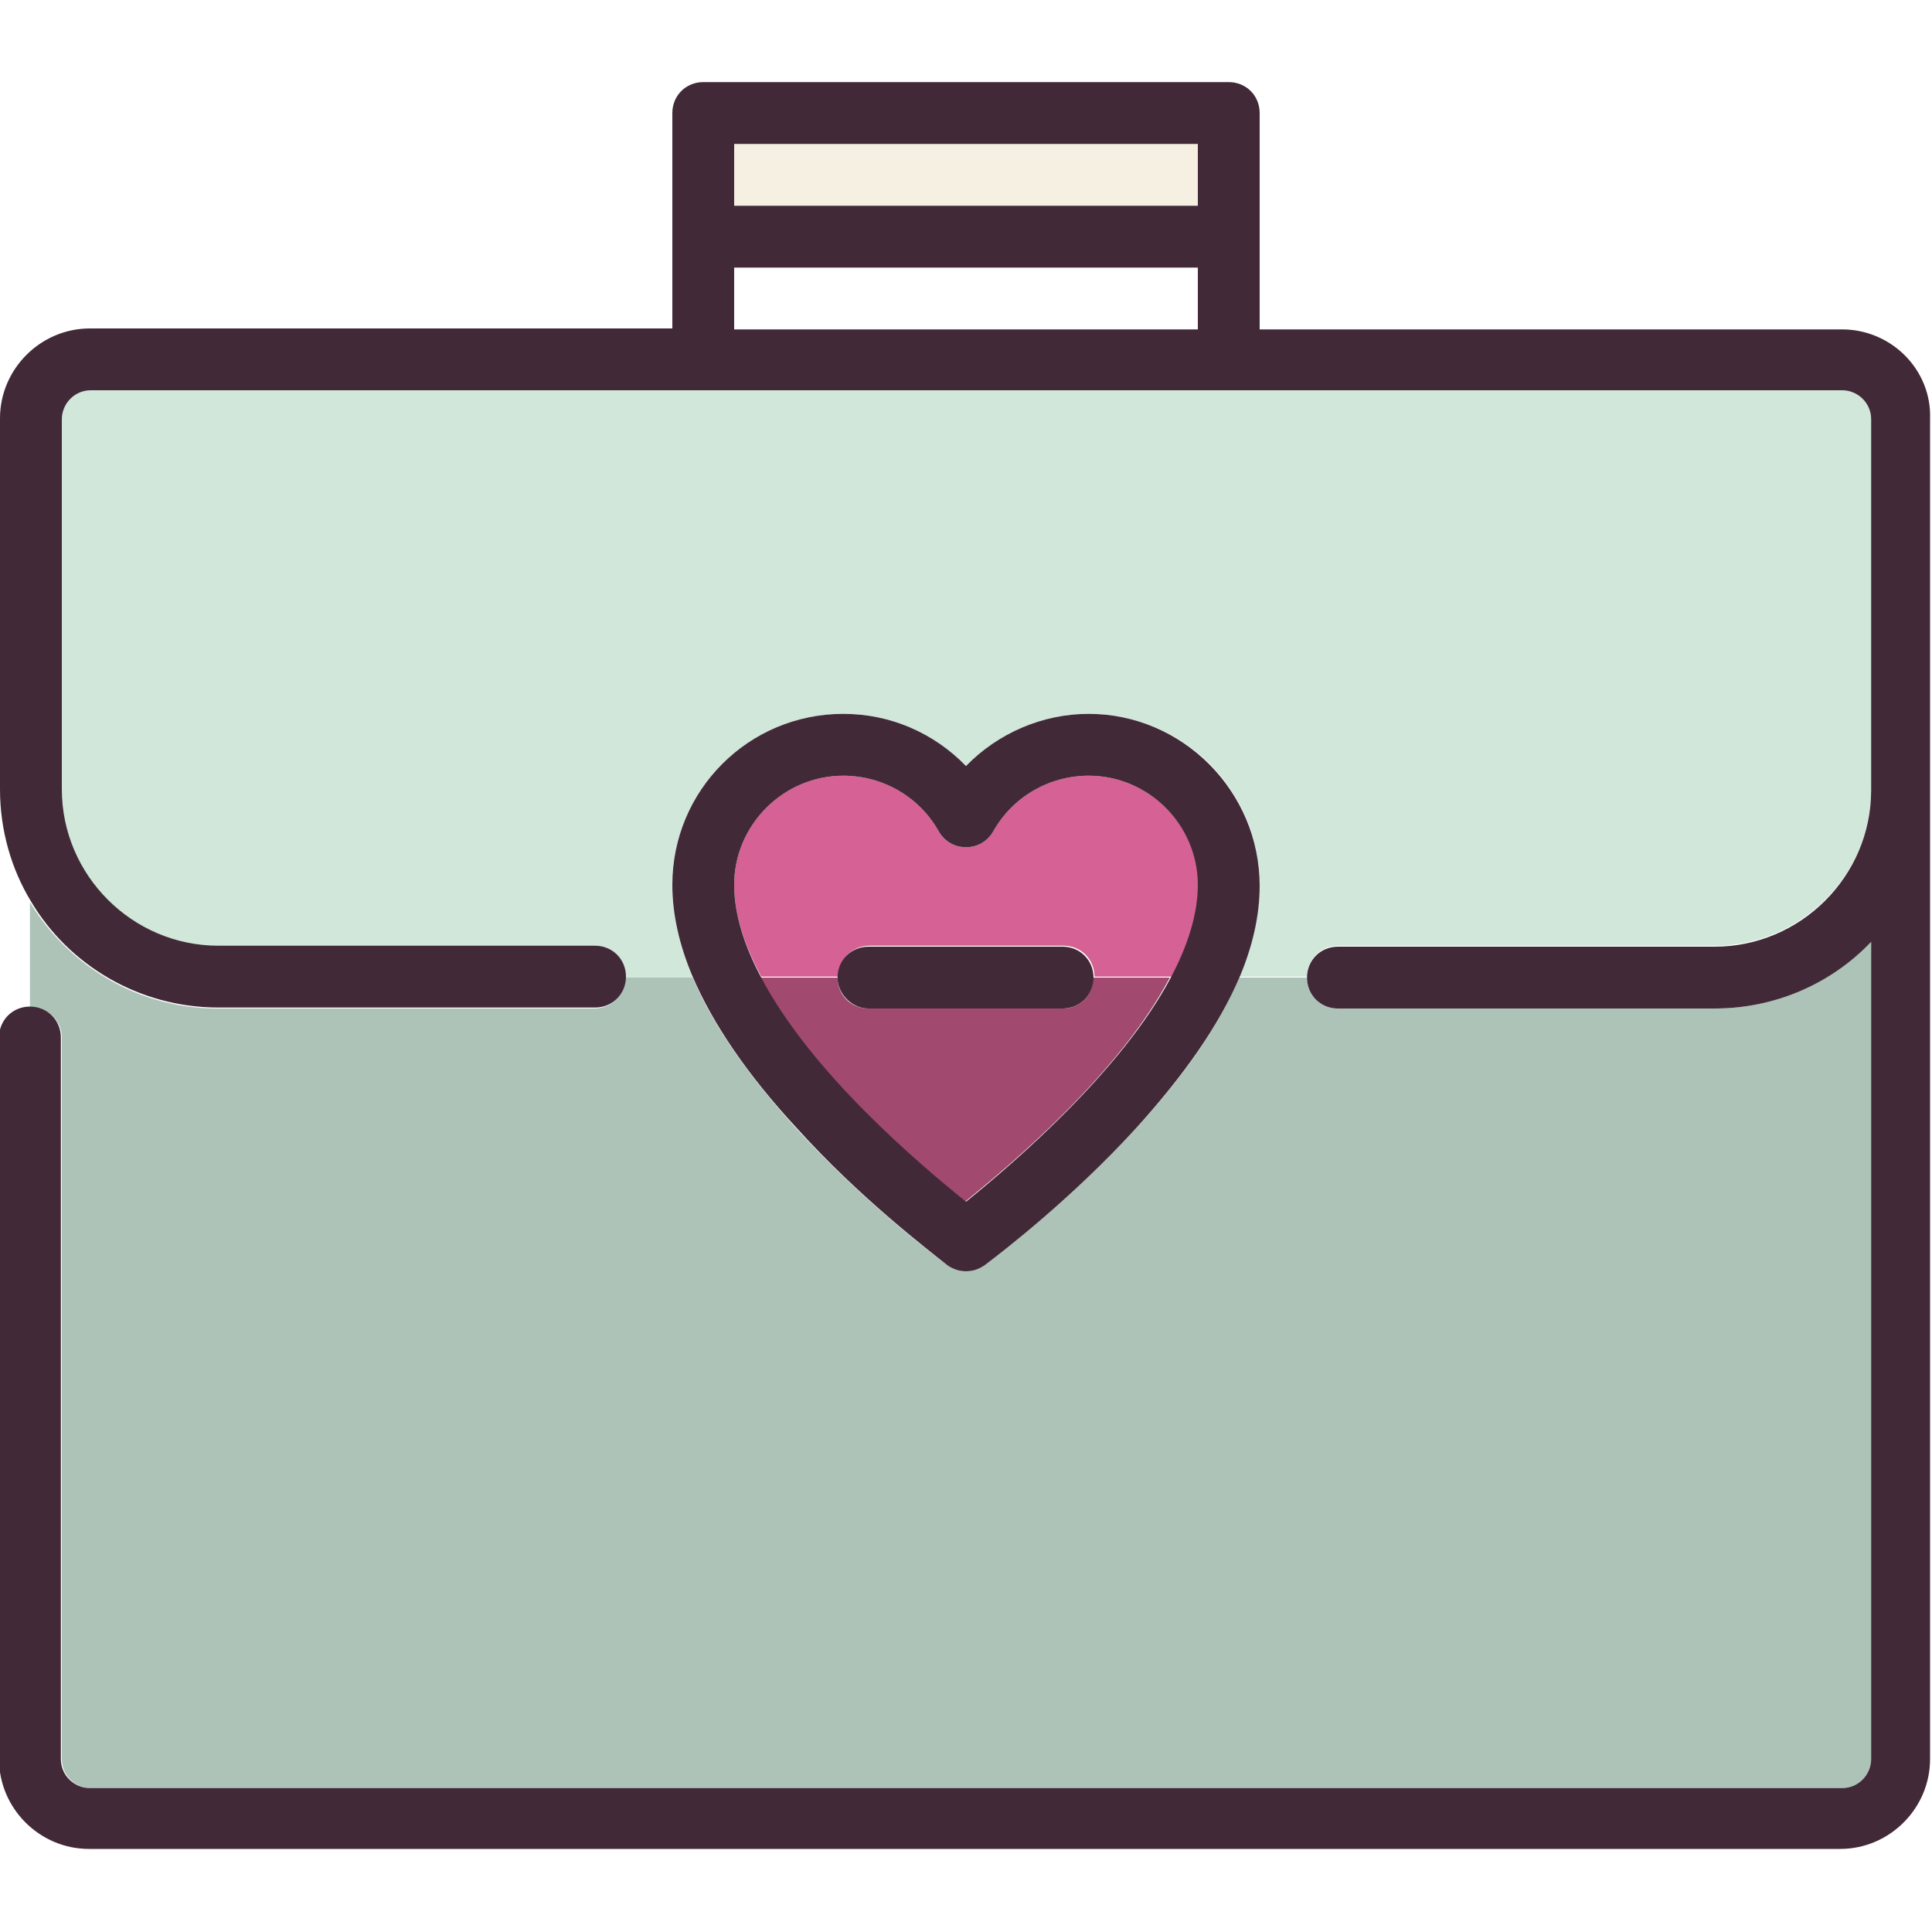 <?xml version="1.0" encoding="utf-8"?>
<!-- Generator: Adobe Illustrator 18.0.0, SVG Export Plug-In . SVG Version: 6.00 Build 0)  -->
<!DOCTYPE svg PUBLIC "-//W3C//DTD SVG 1.1//EN" "http://www.w3.org/Graphics/SVG/1.1/DTD/svg11.dtd">
<svg version="1.1" id="Layer_1" xmlns="http://www.w3.org/2000/svg" xmlns:xlink="http://www.w3.org/1999/xlink" x="0px" y="0px"
	 viewBox="0 0 200 200" enable-background="new 0 0 200 200" xml:space="preserve">
<g>
	<rect x="76" y="14.9" fill="#F5F0E1" width="48" height="6.4"/>
	<path fill="#D66194" d="M112.7,80.3c-4.1,0-7.9,2.2-9.9,5.8c-0.6,1-1.6,1.6-2.8,1.6c-1.2,0-2.2-0.6-2.8-1.6c-2-3.6-5.8-5.8-9.9-5.8
		c-6.2,0-11.3,5.1-11.3,11.3c0,3.1,1.1,6.3,2.8,9.5h8c0-1.8,1.4-3.2,3.2-3.2h20.1c1.8,0,3.2,1.4,3.2,3.2l8,0
		c1.7-3.2,2.8-6.5,2.8-9.5C124,85.4,118.9,80.3,112.7,80.3z"/>
	<path fill="#A2496F" d="M110.1,104.4H89.9c-1.8,0-3.2-1.4-3.2-3.2h-8c5.2,9.8,16.5,19.4,21.2,23.2c4.7-3.8,16-13.3,21.2-23.2h-8
		C113.3,102.9,111.8,104.4,110.1,104.4z"/>
	<path fill="#D0E7DA" d="M69.6,91.6c0-9.8,7.9-17.7,17.7-17.7c4.8,0,9.4,2,12.7,5.4c3.3-3.4,7.8-5.4,12.7-5.4
		c9.8,0,17.7,7.9,17.7,17.7c0,3-0.7,6.2-2.1,9.5h7c0-1.8,1.4-3.2,3.2-3.2h39c8.9,0,16.2-7.3,16.2-16.2V43.4c0-1.6-1.3-3-3-3H9.3
		c-1.6,0-3,1.3-3,3v38.4c0,8.9,7.3,16.2,16.2,16.2h39c1.8,0,3.2,1.4,3.2,3.2l7,0C70.3,97.8,69.6,94.7,69.6,91.6z"/>
	<path fill="#ADC3B7" d="M6.4,107.4v74.7c0,1.6,1.3,3,3,3h181.3c1.6,0,3-1.3,3-3V97.5c-4.1,4.2-9.8,6.9-16.2,6.9h-39
		c-1.8,0-3.2-1.4-3.2-3.2h-7c-2.1,4.9-5.7,10.2-10.8,15.7c-6.5,7.1-13.6,12.6-15.6,14.1c-0.6,0.4-1.2,0.6-1.9,0.6s-1.3-0.2-1.9-0.6
		c-2-1.5-9.1-7-15.6-14.1c-5.1-5.6-8.7-10.8-10.8-15.7h-7c0,1.8-1.4,3.2-3.2,3.2h-39c-8.2,0-15.4-4.4-19.4-11v10.9
		C5,104.2,6.4,105.7,6.4,107.4z"/>
	<path fill="#422938" d="M89.9,104.4h20.1c1.8,0,3.2-1.4,3.2-3.2c0-1.8-1.4-3.2-3.2-3.2H89.9c-1.8,0-3.2,1.4-3.2,3.2
		C86.7,102.9,88.2,104.4,89.9,104.4z"/>
	<path fill="#422938" d="M190.7,34.1h-60.3V11.7c0-1.8-1.4-3.2-3.2-3.2H72.8c-1.8,0-3.2,1.4-3.2,3.2v22.3H9.3
		c-5.1,0-9.3,4.2-9.3,9.3v38.4C0,86,1.2,90,3.2,93.3c3.9,6.6,11.2,11,19.4,11h39c1.8,0,3.2-1.4,3.2-3.2c0-1.8-1.4-3.2-3.2-3.2h-39
		c-8.9,0-16.2-7.3-16.2-16.2V43.4c0-1.6,1.3-3,3-3h181.3c1.6,0,3,1.3,3,3v38.4c0,8.9-7.3,16.2-16.2,16.2h-39c-1.8,0-3.2,1.4-3.2,3.2
		c0,1.8,1.4,3.2,3.2,3.2h39c6.3,0,12.1-2.6,16.2-6.9v84.6c0,1.6-1.3,3-3,3H9.3c-1.6,0-3-1.3-3-3v-74.7c0-1.8-1.4-3.2-3.2-3.2
		c-1.8,0-3.2,1.4-3.2,3.2v74.7c0,5.1,4.2,9.3,9.3,9.3h181.3c5.1,0,9.3-4.2,9.3-9.3V43.4C200,38.3,195.8,34.1,190.7,34.1z M124,21.3
		H76v-6.4h48V21.3z M76,27.7h48v6.4H76V27.7z"/>
	<path fill="#422938" d="M112.7,73.9c-4.8,0-9.4,2-12.7,5.4c-3.3-3.4-7.8-5.4-12.7-5.4c-9.8,0-17.7,7.9-17.7,17.7
		c0,3,0.7,6.2,2.1,9.5c2.1,4.9,5.7,10.2,10.8,15.7C89,124,96.1,129.4,98.1,131c0.6,0.4,1.2,0.6,1.9,0.6s1.3-0.2,1.9-0.6
		c2-1.5,9.1-7,15.6-14.1c5.1-5.6,8.7-10.8,10.8-15.7c1.4-3.3,2.1-6.5,2.1-9.5C130.4,81.9,122.4,73.9,112.7,73.9z M121.2,101.2
		c-5.2,9.8-16.5,19.4-21.2,23.2c-4.7-3.8-16-13.3-21.2-23.2C77.1,98,76,94.7,76,91.6c0-6.2,5.1-11.3,11.3-11.3
		c4.1,0,7.9,2.2,9.9,5.8c0.6,1,1.6,1.6,2.8,1.6c1.2,0,2.2-0.6,2.8-1.6c2-3.6,5.8-5.8,9.9-5.8c6.2,0,11.3,5.1,11.3,11.3
		C124,94.7,122.9,98,121.2,101.2z"/>
</g>
</svg>
